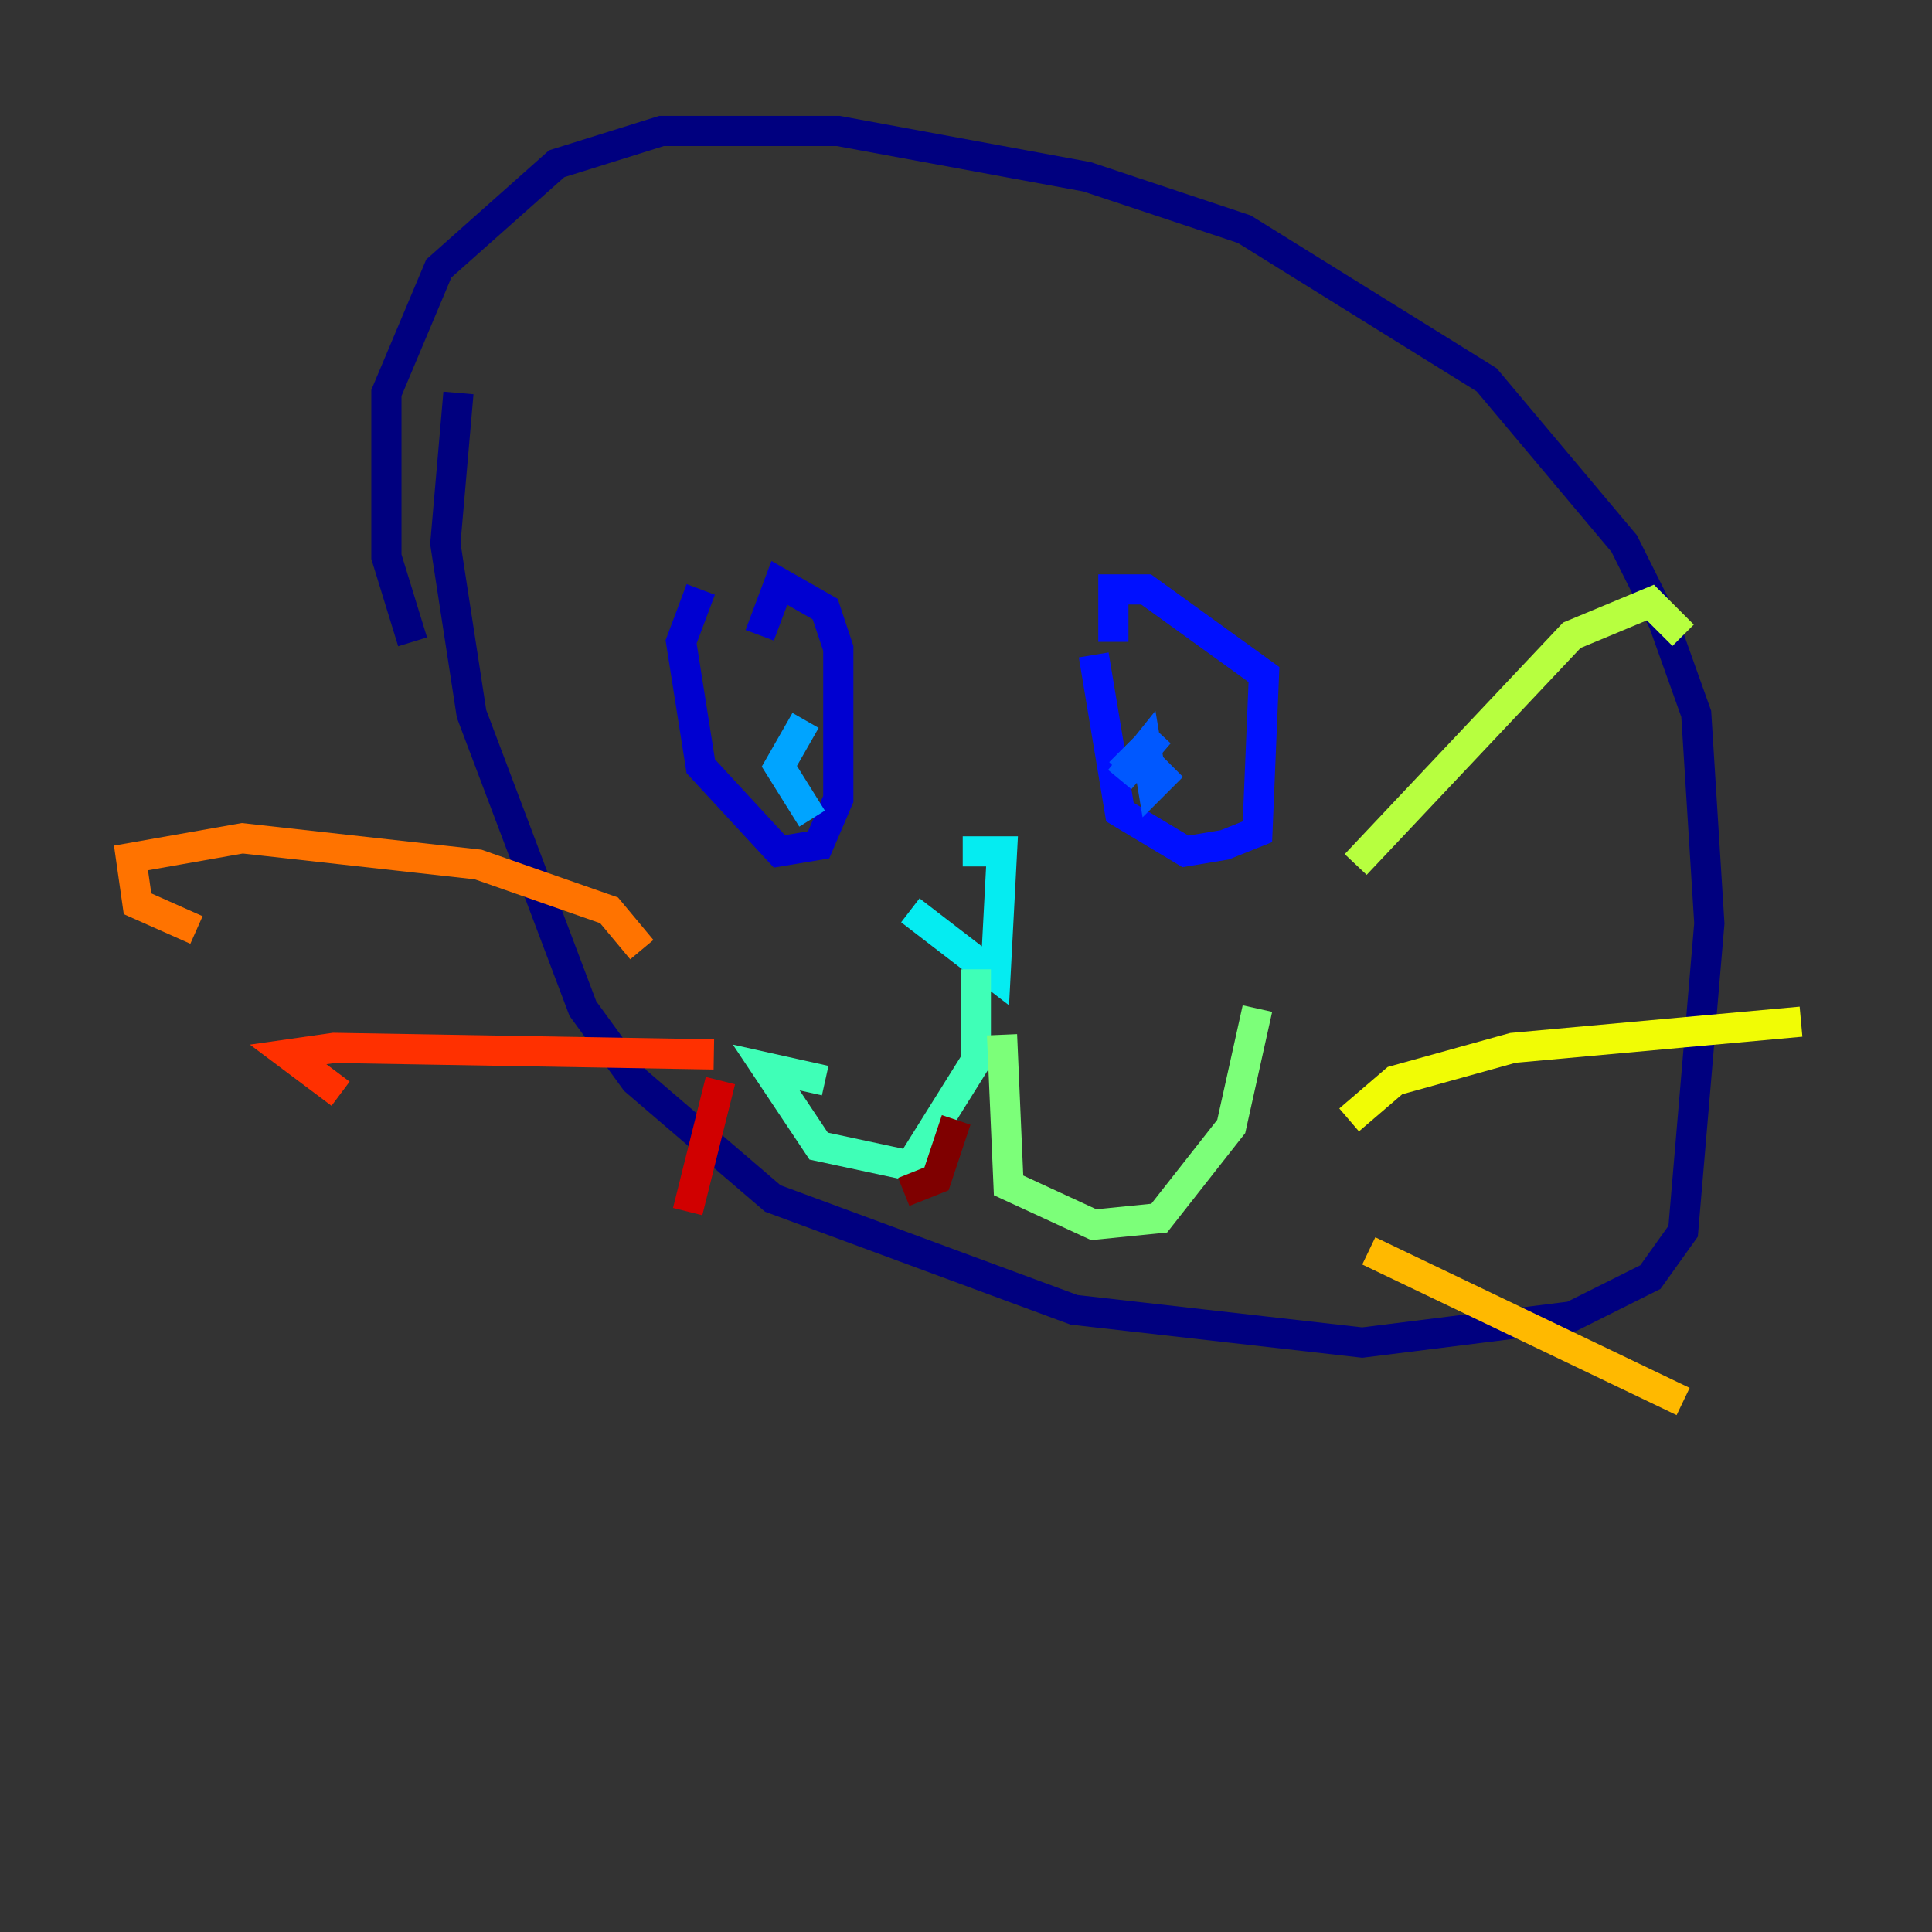 <?xml version="1.0" encoding="utf-8" ?>
<svg baseProfile="tiny" height="128" version="1.2" viewBox="0,0,128,128" width="128" xmlns="http://www.w3.org/2000/svg" xmlns:ev="http://www.w3.org/2001/xml-events" xmlns:xlink="http://www.w3.org/1999/xlink"><rect x="0" y="0" width="128" height="128" fill="#333333" stroke="none"/><defs /><polyline fill="none" points="30.373,26.034 29.505,36.014 31.241,47.295 38.617,66.82 42.088,71.593 51.2,79.403 71.159,86.78 90.251,88.949 104.136,87.214 109.342,84.61 111.512,81.573 113.248,61.18 112.38,47.295 110.21,41.22 107.607,36.014 98.495,25.166 82.441,15.186 72.027,11.715 55.539,8.678 43.824,8.678 36.881,10.848 29.071,17.79 25.6,26.034 25.6,36.881 27.336,42.522" stroke="#00007f" stroke-width="2" /><polyline fill="none" points="46.427,39.051 45.125,42.522 46.427,50.766 51.634,56.407 54.237,55.973 55.539,52.936 55.539,42.956 54.671,40.352 51.634,38.617 50.332,42.088" stroke="#0000d1" stroke-width="2" /><polyline fill="none" points="72.461,43.39 74.197,53.803 78.536,56.407 81.139,55.973 83.308,55.105 83.742,44.691 75.932,39.051 73.763,39.051 73.763,42.522" stroke="#0010ff" stroke-width="2" /><polyline fill="none" points="74.197,51.2 76.8,48.597 74.197,51.634 75.932,49.464 76.366,52.068 77.668,50.766" stroke="#0058ff" stroke-width="2" /><polyline fill="none" points="53.37,47.729 51.634,50.766 53.803,54.237" stroke="#00a4ff" stroke-width="2" /><polyline fill="none" points="63.783,56.407 66.386,56.407 65.953,64.651 60.312,60.312" stroke="#05ecf1" stroke-width="2" /><polyline fill="none" points="64.651,64.217 64.651,70.291 60.312,77.234 54.237,75.932 50.766,70.725 54.671,71.593" stroke="#3fffb7" stroke-width="2" /><polyline fill="none" points="66.386,68.556 66.82,78.536 72.461,81.139 76.8,80.705 81.573,74.63 83.308,66.82" stroke="#7cff79" stroke-width="2" /><polyline fill="none" points="89.817,57.275 104.136,42.088 109.342,39.919 111.512,42.088" stroke="#b7ff3f" stroke-width="2" /><polyline fill="none" points="89.383,74.197 92.42,71.593 100.231,69.424 119.322,67.688" stroke="#f1fc05" stroke-width="2" /><polyline fill="none" points="90.685,82.875 111.512,92.854" stroke="#ffb900" stroke-width="2" /><polyline fill="none" points="42.522,62.915 40.352,60.312 31.675,57.275 16.054,55.539 8.678,56.841 9.112,59.878 13.017,61.614" stroke="#ff7300" stroke-width="2" /><polyline fill="none" points="47.295,69.858 22.129,69.424 19.091,69.858 22.563,72.461" stroke="#ff3000" stroke-width="2" /><polyline fill="none" points="47.729,71.593 45.559,80.271" stroke="#d10000" stroke-width="2" /><polyline fill="none" points="59.878,78.969 62.047,78.102 63.349,74.197" stroke="#7f0000" stroke-width="2" /></svg>
